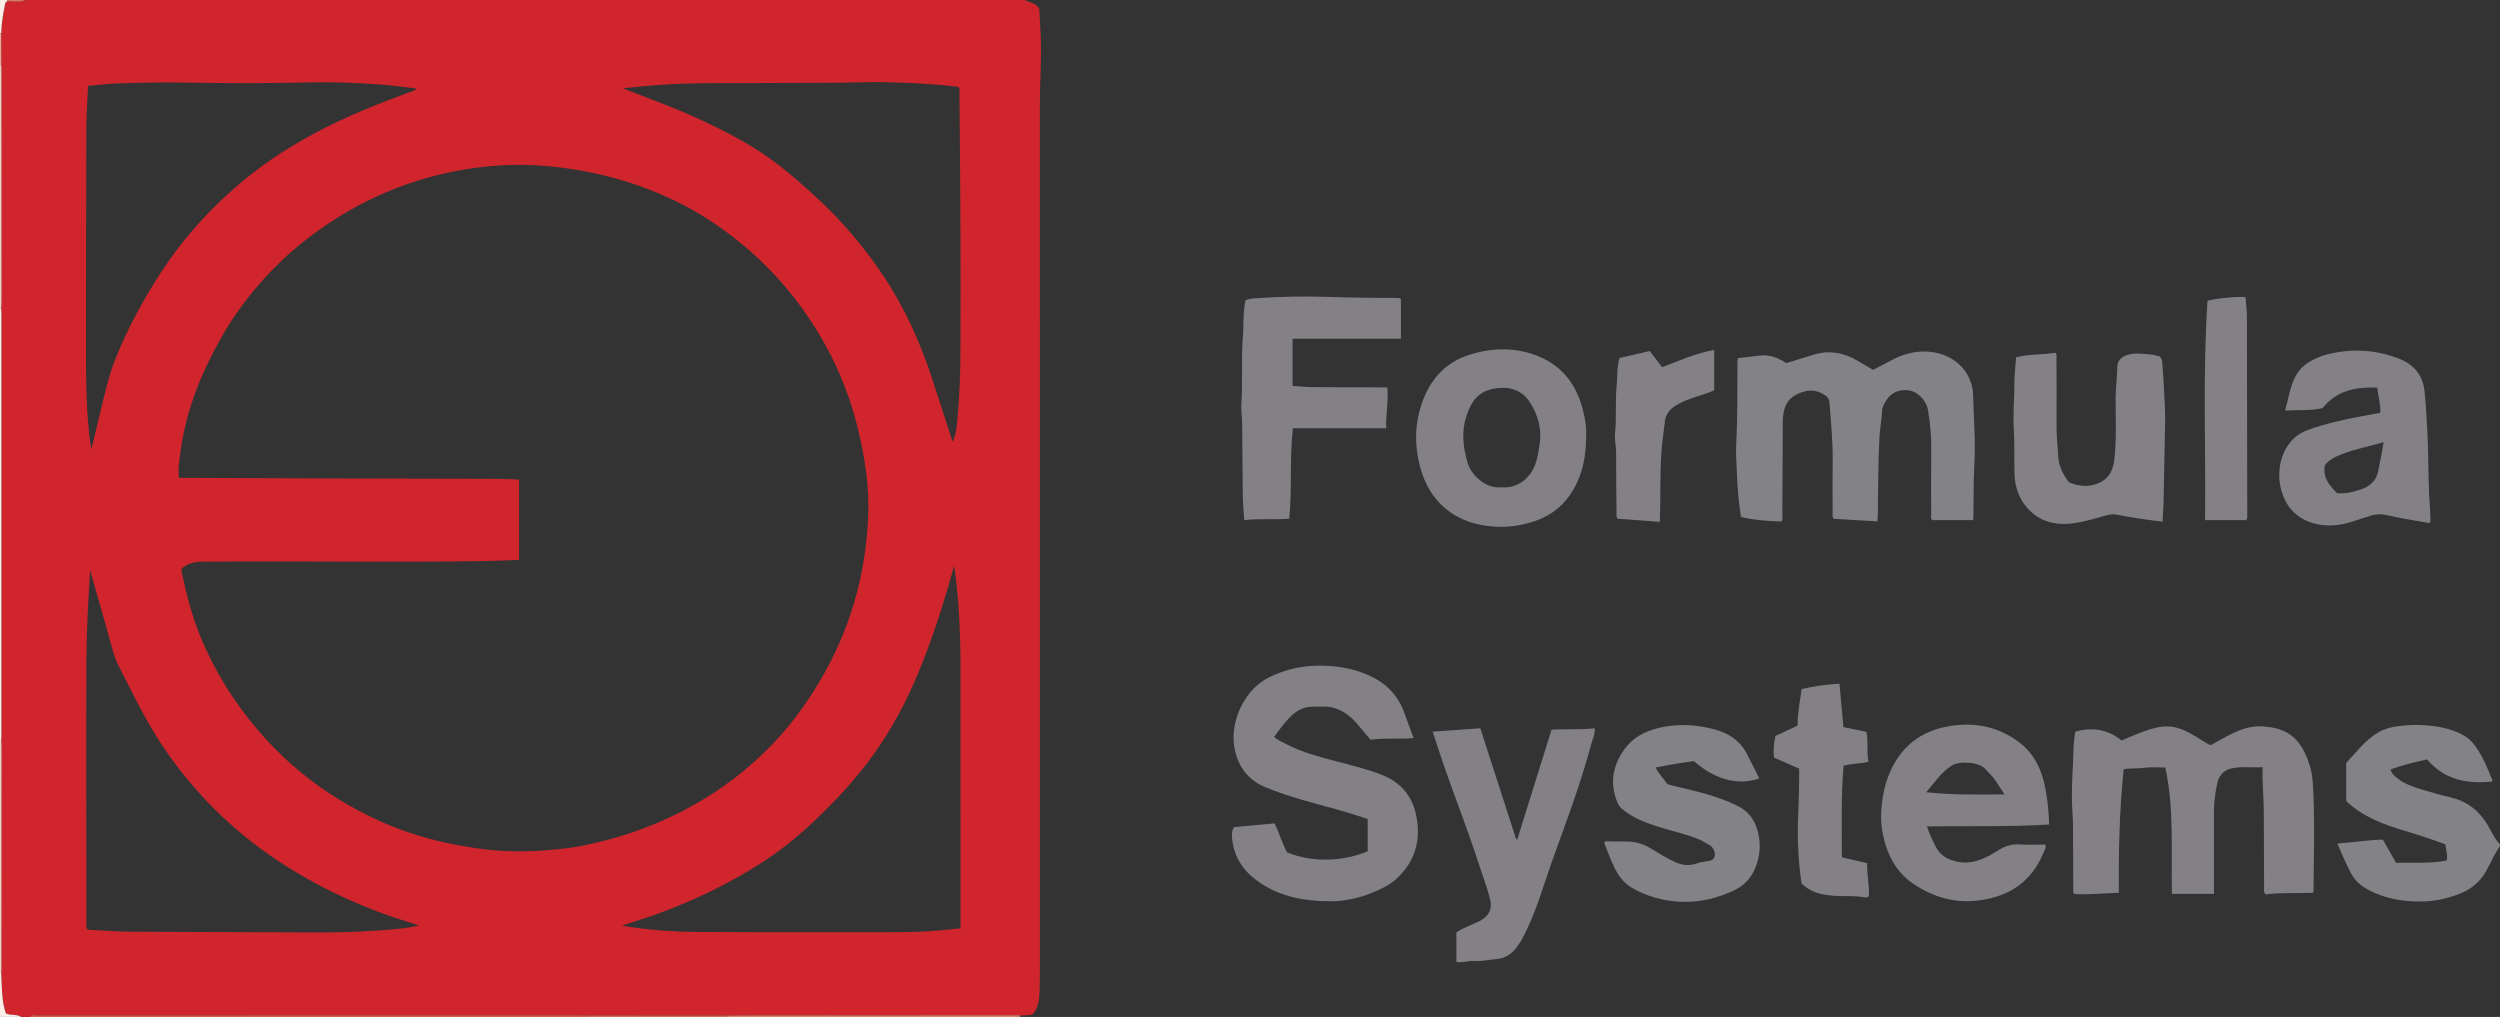 <?xml version="1.0" encoding="iso-8859-1"?>
<!-- Generator: Adobe Illustrator 27.0.0, SVG Export Plug-In . SVG Version: 6.00 Build 0)  -->
<svg version="1.1" id="Layer_1" xmlns="http://www.w3.org/2000/svg" xmlns:xlink="http://www.w3.org/1999/xlink" x="0px" y="0px"
	 viewBox="0 0 1652 672" style="enable-background:new 0 0 1652 672;" xml:space="preserve">
<rect x="0" y="0" width="1652" height="672" fill="#333333" stroke="none"/>
<g>
	<path style="fill:#D0252D;" d="M677,0c3.214,1.527,7.085,1.803,9.742,5.575c0.296,5.661,0.682,11.953,0.944,18.25
		c0.638,15.332-0.553,30.643-0.55,45.971c0.032,190.291,0.023,380.582,0.01,570.873c0,5.498-0.04,11.001-0.29,16.492
		c-0.214,4.704-1.252,9.223-4.322,13.02c-2.779,1.054-5.65,0.655-8.447,0.91c-0.493-0.061-0.986-0.175-1.479-0.175
		c-57.041,0.03-114.082,0.066-171.123,0.11c-7.15,0.005-14.3,0.058-21.45,0.089c-30.337-0.013-60.675-0.026-91.012-0.039
		c-1.664-0.028-3.327-0.08-4.991-0.08c-113.361,0-226.722,0.005-340.083,0.007c-6.825,0-13.65-0.051-20.474,0.002
		c-1.194,0.009-2.733-0.755-3.475,0.997c-2,0-4,0-6,0c-2.967-2.052-6.674-0.768-10.076-2.304c-0.94-2.745-1.647-5.732-2.057-8.849
		c-0.777-5.921-0.712-11.877-1.06-17.815c0.055-0.826,0.159-1.652,0.159-2.477c0.028-49.204,0.049-98.408,0.06-147.613
		c0-1.324-0.124-2.648-0.189-3.972c0.043-1.164,0.125-2.328,0.125-3.492c0.005-92.652,0.004-185.305-0.003-277.957
		c0-1.164-0.082-2.328-0.126-3.492c0.066-1.822,0.19-3.644,0.19-5.466c-0.011-50.18-0.035-100.36-0.062-150.54
		c-0.001-1.66-0.069-3.32-0.106-4.98c-0.013-7.044-0.027-14.088-0.04-21.132c0.199-5.991,1.047-11.902,2.27-17.759
		C3.34,2.936,3.233,1.406,4.848,0.868C8.913,0.786,13.065,1.912,17,0C237,0,457,0,677,0z M119.998,375.715
		c0.045,0.915-0.022,1.758,0.143,2.553c2.939,14.158,6.56,28.099,12,41.561c9.386,23.226,22.42,44.205,38.709,63.129
		c13.641,15.848,29.13,29.695,46.668,41.201c16.77,11.002,34.552,19.9,53.57,26.293c14.694,4.94,29.854,8.076,45.129,10.261
		c15.503,2.218,31.2,2.377,46.833,0.985c7.448-0.663,14.927-1.483,22.249-2.946c21.434-4.282,42.042-11.093,61.701-20.778
		c21.236-10.462,40.423-23.839,57.463-40.195c14.366-13.789,26.386-29.515,36.628-46.604
		c20.615-34.397,31.328-71.706,32.656-111.702c0.628-18.908-2.35-37.423-6.747-55.791c-4.757-19.876-12.111-38.697-22.043-56.491
		c-13.681-24.512-31.129-46.004-52.608-64.148c-14.693-12.412-30.63-22.999-48.021-31.187
		c-26.403-12.432-54.253-19.611-83.349-22.155c-20.74-1.813-41.297-0.407-61.586,3.685c-26.432,5.332-51.265,15.082-74.33,29.187
		c-18.868,11.538-35.915,25.238-50.706,41.747c-9.477,10.578-18.12,21.779-25.348,33.973c-14.608,24.646-25.665,50.7-29.601,79.335
		c-0.803,5.846-1.892,11.746-1.196,18.144c2.02,0,3.823-0.007,5.626,0.001c31.66,0.136,63.319,0.308,94.979,0.402
		c35.826,0.106,71.652,0.123,107.478,0.229c5.591,0.017,11.181,0.302,16.696,0.461c0,17.963,0,35.388,0,53.081
		c-7.083,0.264-13.862,0.64-20.645,0.749c-53.82,0.862-107.643,0.199-161.465,0.318c-9.164,0.02-18.329,0.059-27.493,0.153
		C128.64,371.216,124.158,372.227,119.998,375.715z M630.54,373.734c-0.604,2.11-1.156,4.002-1.688,5.899
		c-6.149,21.919-13.194,43.517-21.874,64.597c-8.147,19.784-18.197,38.442-30.774,55.747c-12.09,16.634-26.196,31.469-41.221,45.403
		c-9.762,9.052-20.235,17.306-31.462,24.547c-21.748,14.028-44.899,25.198-69.215,33.972c-7.452,2.689-15.03,5.03-23.388,7.809
		c16.88,2.704,32.98,4.017,49.105,4.124c42.638,0.283,85.28,0.153,127.92,0.147c10.819-0.002,21.641-0.078,32.427-1.135
		c4.74-0.464,9.483-0.913,14.326-1.378c0-1.348,0-2.338,0-3.327c-0.001-59.13,0.004-118.26-0.014-177.39
		c-0.001-3.495-0.199-6.99-0.275-10.486C634.057,406.113,632.815,390.032,630.54,373.734z M629.536,292.008
		c2.437-5.291,2.72-10.751,3.213-16.104c1.298-14.096,1.815-28.259,1.891-42.408c0.306-57.149-0.079-114.298-0.638-171.445
		c-0.014-1.457,0.355-2.981-0.529-4.589c-3.826-0.436-7.751-1.011-11.697-1.313c-17.442-1.335-34.909-2.231-52.406-1.771
		c-19.824,0.521-39.649,0.288-59.473,0.471c-24.151,0.223-48.316-0.42-72.45,1.125c-8.287,0.53-16.535,1.336-25.793,2.382
		c2.062,0.809,3.125,1.227,4.189,1.643c15.629,6.114,31.422,11.825,46.652,18.924c18.277,8.519,36.135,17.75,52.146,30.195
		c8.161,6.344,15.901,13.16,23.544,20.112c17.217,15.661,32.242,33.211,45.198,52.5c14.375,21.401,24.838,44.707,32.787,69.181
		C620.62,264.613,625.081,278.31,629.536,292.008z M58.181,56.752c-0.404,9.639-1.1,18.942-1.131,28.249
		c-0.167,49.498-0.207,98.997-0.202,148.495c0.002,14.992,0.027,29.999,1.356,44.947c0.534,6.006,0.845,12.066,2.226,18.422
		c1.915-8.03,3.682-15.612,5.536-23.172c3.048-12.429,5.7-25.06,10.456-36.903c8.072-20.098,18.416-39.138,30.271-57.285
		c12.911-19.764,28.341-37.328,45.947-53.137c17.105-15.358,35.912-28.055,56.137-38.77c19.877-10.531,40.675-18.951,61.786-26.639
		c1.448-0.527,3.167-0.685,4.702-2.442c-8.746-1.094-16.892-2.212-25.139-2.759c-14.801-0.982-29.604-1.662-44.433-1.313
		c-28.495,0.671-56.995,0.593-85.484,0.119c-14.509-0.241-28.984,0.117-43.465,0.6C70.618,55.368,64.513,56.191,58.181,56.752z
		 M277.032,611.604c-1.987-0.649-3.502-1.179-5.038-1.64c-29.622-8.891-57.529-21.52-83.647-38.121
		c-30.452-19.355-56.052-43.74-76.972-73.151c-11.139-15.661-19.885-32.637-28.435-49.743c-2.819-5.64-6.03-11.136-7.85-17.221
		c-1.855-6.203-3.471-12.477-5.234-18.708c-3.42-12.092-6.869-24.177-10.306-36.264c-1.177,19.716-2.375,39.345-2.455,58.978
		c-0.237,57.963-0.036,115.927,0.02,173.891c0.001,1.451-0.417,2.987,0.699,4.73c9.229,0.454,18.691,1.263,28.158,1.325
		c40.14,0.263,80.283,0.229,120.424,0.464c14.998,0.087,29.978-0.235,44.922-1.36C259.748,614.148,268.224,613.572,277.032,611.604z
		"/>
	<path style="fill:#838286;" d="M1652,559c-3.78,5.262-6.124,11.322-9.339,16.908c-4.388,7.621-10.634,12.361-18.831,15.284
		c-7.751,2.764-15.692,4.476-23.792,4.538c-12.188,0.093-24.074-1.898-35.076-7.721c-5.004-2.648-8.971-6.169-11.597-11.231
		c-3.196-6.159-5.967-12.49-8.795-19.385c10.296-0.674,19.905-2.369,30.025-2.571c2.829,4.966,5.686,9.98,8.719,15.303
		c11.046-0.239,22.154,0.626,33.382-1.462c0.991-3.625-0.501-7.057-0.794-10.74c-9.032-3.341-17.986-6.27-27.021-8.976
		c-13.904-4.163-27.415-9.136-38.501-19.565c0-8.16,0-16.622,0-25.315c6.693-6.951,12.459-15.023,21.142-20.073
		c3.929-2.285,8.146-3.481,12.663-4.082c5.464-0.727,10.936-1.047,16.403-0.77c9.315,0.471,18.394,1.996,26.824,6.462
		c3.524,1.867,6.154,4.416,8.396,7.575c4.85,6.83,7.991,14.508,11.108,22.2c0.104,0.257-0.09,0.636-0.164,1.067
		c-16.664,1.755-31.733-1.271-42.927-14.648c-8.479,1.908-16.35,3.748-24.139,6.637c0.846,3.255,3.211,4.982,5.63,6.702
		c4.68,3.33,10.066,5.06,15.452,6.698c6.014,1.828,12.076,3.549,18.198,4.963c10.791,2.493,18.803,8.429,24.608,17.894
		c2.738,4.465,4.698,9.464,8.428,13.308C1652,558.333,1652,558.667,1652,559z"/>
	<path style="fill:#DA6451;" d="M20,672c0.741-1.752,2.281-0.988,3.475-0.997c6.824-0.053,13.65-0.002,20.474-0.002
		c113.361-0.002,226.722-0.007,340.083-0.007c1.664,0,3.327,0.052,4.991,0.08c-0.018,0.308-0.026,0.617-0.023,0.926
		C266,672,143,672,20,672z"/>
	<path style="fill:#FBEEE8;" d="M0.834,204.03c0.044,1.164,0.125,2.328,0.126,3.492c0.007,92.652,0.008,185.305,0.003,277.957
		c0,1.164-0.082,2.328-0.125,3.492C0.558,488.969,0.279,488.979,0,489c0-95,0-190,0-285C0.278,204.025,0.556,204.035,0.834,204.03z"
		/>
	<path style="fill:#E1846F;" d="M480.036,671.113c7.15-0.031,14.3-0.083,21.45-0.089c57.041-0.044,114.082-0.08,171.123-0.11
		c0.493,0,0.986,0.114,1.479,0.175c-0.191,0.288-0.22,0.592-0.087,0.911c-64.667,0-129.333,0-194,0
		C479.998,671.704,480.01,671.408,480.036,671.113z"/>
	<path style="fill:#F3D0C3;" d="M0.834,204.03C0.556,204.035,0.278,204.025,0,204C0,150.333,0,96.667,0,43
		c0.285,0.011,0.571,0.025,0.856,0.045c0.037,1.66,0.105,3.32,0.106,4.98c0.028,50.18,0.051,100.36,0.062,150.54
		C1.024,200.386,0.9,202.208,0.834,204.03z"/>
	<path style="fill:#F3D0C3;" d="M0,489c0.279-0.021,0.558-0.031,0.837-0.029c0.066,1.324,0.19,2.648,0.189,3.972
		c-0.01,49.204-0.032,98.408-0.06,147.613c0,0.826-0.104,1.652-0.159,2.477C0.538,643.049,0.268,643.038,0,643
		C0,591.667,0,540.333,0,489z"/>
	<path style="fill:#DD725D;" d="M480.036,671.113c-0.025,0.295-0.037,0.591-0.036,0.887c-30.333,0-60.667,0-91,0
		c-0.003-0.309,0.005-0.618,0.023-0.926C419.361,671.087,449.698,671.1,480.036,671.113z"/>
	<path style="fill:#FBEEE8;" d="M0,643c0.268,0.038,0.538,0.049,0.808,0.033c0.348,5.938,0.282,11.894,1.06,17.815
		c0.409,3.117,1.116,6.104,2.057,8.849C7.326,671.232,11.033,669.948,14,672c-4.667,0-9.333,0-14,0C0,662.333,0,652.667,0,643z"/>
	<path style="fill:#FBEEE8;" d="M4.848,0.868C3.233,1.406,3.34,2.936,3.086,4.153c-1.223,5.857-2.071,11.768-2.27,17.759
		C0.539,21.901,0.267,21.93,0,22C0,14.667,0,7.333,0,0c1.667,0,3.333,0,5,0C5.041,0.305,4.99,0.595,4.848,0.868z"/>
	<path style="fill:#E9A996;" d="M0,22c0.267-0.07,0.539-0.099,0.816-0.087c0.013,7.044,0.027,14.088,0.04,21.132
		C0.571,43.025,0.285,43.011,0,43C0,36,0,29,0,22z"/>
	<path style="fill:#DD725D;" d="M4.848,0.868C4.99,0.595,5.041,0.305,5,0c4,0,8,0,12,0C13.065,1.912,8.913,0.786,4.848,0.868z"/>
	<path style="fill:#838186;" d="M1400.113,589.972c-10.32,0.227-19.889,1.421-29.469,0.748c-1.076-1.474-0.616-3.02-0.625-4.457
		c-0.085-13.497-0.106-26.994-0.168-40.491c-0.026-5.649-0.63-11.269-0.729-16.926c-0.205-11.664,0.848-23.272,1.087-34.911
		c0.071-3.449,0.687-6.886,1.061-10.391c11.339-3.359,21.68-1.508,30.622,5.781c8.035-3.378,15.409-6.755,23.39-8.591
		c6.275-1.444,12.178-0.734,17.938,1.838c4.564,2.038,8.776,4.726,13.007,7.363c1.408,0.877,2.733,1.884,4.727,2.455
		c3.836-2.12,7.834-4.487,11.969-6.582c6.696-3.391,13.555-6.168,21.337-5.838c17.411,0.738,26.222,8.092,31.748,24.984
		c2.203,6.733,2.483,13.734,2.733,20.63c0.753,20.817,0.245,41.652,0.054,62.48c-0.004,0.475-0.171,0.948-0.354,1.909
		c-10.532,0.438-21.122-0.291-31.282,1.048c-1.588-1.711-1.044-3.287-1.052-4.711c-0.098-16.496-0.182-32.993-0.179-49.489
		c0.001-9.79-1.216-19.523-0.757-29.883c-7.191,0.468-13.914-0.685-20.659,0.856c-5.42,1.239-8.317,4.924-9.368,9.859
		c-1.274,5.983-2.151,12.088-2.153,18.254c-0.004,16.329,0.007,32.658,0.012,48.986c0.001,1.815,0,3.629,0,5.776
		c-9.28,0-18.329,0-27.796,0c-0.648-27.848,1.65-55.825-4.376-83.469c-4.642,0-9.171-0.478-13.547,0.133
		c-4.487,0.627-8.976,0.209-13.925,0.864C1400.491,535.174,1399.938,562.332,1400.113,589.972z"/>
	<path style="fill:#838286;" d="M1180.388,239.966c6.267-1.936,11.975-3.646,17.648-5.464c10.512-3.369,20.296-1.563,29.599,3.983
		c3.272,1.95,6.576,3.845,10.077,5.889c3.692-1.891,7.434-3.651,11.024-5.68c6.313-3.568,13.102-5.923,20.242-6.359
		c13.394-0.819,28.316,5.334,33.434,20.576c0.834,2.483,1.373,5.183,1.418,7.794c0.266,15.303,1.771,30.606,0.84,45.901
		c-0.698,11.483-0.358,22.954-0.66,34.427c-0.021,0.806-0.08,1.611-0.134,2.683c-9.132,0-18.06,0-26.982,0
		c-1.368-1.235-0.775-2.836-0.778-4.25c-0.03-14.328-0.107-28.657,0.066-42.984c0.103-8.511-0.796-16.902-2.112-25.274
		c-1.046-6.653-7.038-12.664-13.063-13.291c-9.474-0.986-13.787,4.37-16.514,10.143c-0.943,1.996-0.785,4.535-1.019,6.838
		c-0.487,4.78-1.282,9.516-1.547,14.333c-0.951,17.292-0.743,34.603-1.075,51.905c-0.022,1.138-0.159,2.273-0.24,3.387
		c-9.806-0.573-19.385-1.133-28.802-1.683c-1.25-1.295-0.802-2.702-0.807-3.969c-0.038-11.162-0.16-22.327,0.024-33.487
		c0.217-13.161-1.133-26.22-2.1-39.308c-0.144-1.952-0.865-3.4-2.516-4.585c-4.144-2.974-8.62-4.131-13.602-2.894
		c-5.335,1.324-9.995,3.738-12.554,8.912c-1.72,3.477-2.152,7.3-2.173,11.138c-0.114,20.325-0.185,40.65-0.304,60.975
		c-0.009,1.622,0.354,3.301-0.338,4.854c-5.467,0.452-23.743-1.534-27.014-2.939c-1.418-9.645-2.445-19.34-2.693-29.159
		c-0.155-6.136-0.8-12.295-0.471-18.424c0.984-18.297,0.782-36.604,0.84-54.91c0.002-0.648,0.17-1.295,0.323-2.391
		c4.396-0.511,8.823-0.882,13.201-1.566C1168.615,233.993,1174.713,236.17,1180.388,239.966z"/>
	<path style="fill:#838186;" d="M815.333,546.545c8.861-0.805,17.878-1.625,26.972-2.451c2.991,6.468,4.98,13.159,8.166,19.151
		c18.134,7.488,38.691,5.428,53.309-0.706c0-6.831,0-13.79,0-21.352c-6.44-2.014-13.126-4.323-19.933-6.19
		c-15.973-4.383-32.037-8.372-47.435-14.689c-11.301-4.636-17.703-12.906-20.397-24.494c-4.078-17.54,5.798-40.213,22.824-48.366
		c9.151-4.382,18.544-6.911,28.578-7.45c10.889-0.585,21.541,0.622,31.879,4.205c13.587,4.709,23.789,13.008,28.719,26.96
		c1.923,5.442,3.979,10.837,6.101,16.596c-9.735,0.798-19.061-0.296-28.397,1.069c-4.16-4.356-7.456-9.387-11.771-13.557
		c-5.793-5.597-12.439-8.751-20.591-8.358c-3.474,0.168-6.963-0.281-10.425,0.572c-6.21,1.529-10.31,5.881-14.196,10.467
		c-2.357,2.781-4.414,5.816-6.842,9.051c2.689,2.19,5.825,3.567,8.845,5.1c10.126,5.143,21.03,8.02,31.939,10.884
		c10.252,2.691,20.557,5.194,30.469,9.054c11.918,4.642,19.582,13.309,22.398,25.521c3.863,16.75-0.049,31.671-13.13,43.473
		c-4.611,4.16-10.297,6.67-16.008,8.998c-8.849,3.606-18.202,5.567-27.616,5.535c-16.43-0.057-32.359-2.845-46.415-12.39
		c-10.147-6.891-16.692-15.985-18.106-28.357C813.993,552.387,813.609,549.835,815.333,546.545z"/>
	<path style="fill:#838186;" d="M925.734,197.669c0,8.34,0,16.934,0,26.159c-23.805,0-47.544,0-71.603,0c0,10.674,0,20.724,0,31.149
		c4.051,0.288,7.968,0.773,11.89,0.81c15.161,0.143,30.324,0.144,45.487,0.197c1.637,0.006,3.274,0.001,5.193,0.001
		c0.912,9.077-1.036,17.72-0.694,27.001c-20.816,0-41.217,0-61.649,0c-2.3,20.072-0.463,39.738-2.417,59.728
		c-9.776,0.923-19.68-0.212-29.766,0.997c-0.34-5.746-0.867-11.171-0.944-16.602c-0.223-15.827-0.229-31.657-0.404-47.485
		c-0.046-4.145-0.81-8.314-0.534-12.424c0.992-14.801-0.183-29.658,1.009-44.412c0.653-8.089-0.067-16.292,1.73-24.4
		c2.057-0.795,4.132-1.107,6.286-1.262c16.451-1.185,32.937-1.458,49.398-0.895c14.81,0.506,29.612,0.633,44.422,0.679
		C923.934,196.911,924.809,196.717,925.734,197.669z"/>
	<path style="fill:#838186;" d="M1354.001,544.838c-27.293,1.684-53.912,0.797-80.676,1.262c1.638,5.084,3.818,9.574,6.15,13.96
		c2.639,4.963,6.928,7.606,12.466,9.044c10.774,2.796,19.633-1.64,28.113-6.977c4.576-2.88,8.989-4.478,14.406-4.121
		c5.624,0.371,11.292,0.083,17.089,0.083c0.803,2.195-0.556,3.671-1.192,5.246c-7.893,19.536-22.916,29.275-43.37,31.757
		c-15.592,1.892-29.574-2.412-42.393-10.859c-9.219-6.075-15.087-14.91-18.403-25.341c-2.27-7.141-3.49-14.506-3.106-22.065
		c0.67-13.168,3.8-25.64,11.375-36.577c7.761-11.205,18.817-17.615,32.088-20.123c17.884-3.379,34.453-0.141,48.84,11.269
		c8.065,6.396,12.772,15.38,15.2,25.214c2.06,8.345,2.951,16.972,3.408,25.595C1354.037,542.999,1354.001,543.797,1354.001,544.838z
		 M1324.55,524.96c-2.597-3.986-4.596-7.355-6.906-10.495c-1.563-2.125-3.708-3.815-5.341-5.897
		c-4.054-5.169-17.459-5.969-22.664-2.657c-7,4.455-11.324,11.347-16.78,17.59C1290.181,525.448,1306.98,524.989,1324.55,524.96z"/>
	<path style="fill:#838186;" d="M1605.405,345.673c-9.616-1.696-19.377-3.242-29.03-5.429c-2.907-0.659-5.814-0.564-8.85,0.255
		c-7.036,1.898-13.736,4.906-20.98,6.105c-14.19,2.349-28.332-2.105-35.352-13.882c-7.984-13.393-6.492-32.376,4.42-42.862
		c2.73-2.623,5.874-4.437,9.288-5.686c11.538-4.22,23.494-6.892,35.561-9.094c4.058-0.74,8.111-1.504,12.472-2.314
		c0.213-5.645-1.342-10.88-2.086-16.621c-14.044-0.534-26.845,1.82-36.036,13.53c-8.11,1.869-16.087,1.076-24.826,1.587
		c2.277-7.712,3.149-15.261,6.61-22.025c2.138-4.178,5.312-7.65,9.428-10.108c3.732-2.228,7.75-3.912,11.919-4.965
		c15.895-4.015,31.603-3.175,46.934,2.686c10.125,3.871,16.254,10.867,17.306,22.121c0.959,10.262,1.581,20.517,2.017,30.814
		c0.536,12.644,0.407,25.296,0.991,37.926c0.23,4.967,0.783,9.932,0.814,14.92C1606.012,343.599,1606.329,344.637,1605.405,345.673z
		 M1544.357,325.915c5.491,0.412,10.531-0.768,15.339-2.363c5.669-1.881,10.344-5.384,11.71-11.706
		c1.375-6.362,2.451-12.787,3.751-19.676c-9.498,2.85-18.708,4.447-27.394,7.835c-4.444,1.733-8.825,3.774-11.524,7.43
		C1534.759,315.678,1539.297,320.747,1544.357,325.915z"/>
	<path style="fill:#838186;" d="M1048.14,286.909c0.042,14.243-2.226,25.669-8.187,36.18c-5.807,10.238-14.248,17.274-25.448,21.149
		c-9.254,3.202-18.712,4.451-28.404,3.657c-13.495-1.106-25.655-5.845-35.052-15.715c-6.584-6.915-10.623-15.622-12.964-24.937
		c-3.658-14.553-3.036-29,2.318-43.013c5.631-14.74,15.683-25.212,31.069-29.97c12.8-3.958,25.776-4.738,38.716-1.054
		c19.07,5.429,30.75,18.201,35.711,37.258C1047.492,276.589,1048.448,282.809,1048.14,286.909z M992.03,321.999
		c10.629,0.903,19.078-5.605,22.656-15.687c1.374-3.871,1.917-7.956,2.607-12.029c1.791-10.573-0.888-20.007-6.483-28.692
		c-4.536-7.04-12.017-9.93-19.77-9.28c-11.792,0.989-17.854,6.063-21.956,18.319c-3.464,10.348-2.362,20.681,0.671,31.125
		C972.239,314.313,982.206,323.128,992.03,321.999z"/>
	<path style="fill:#838186;" d="M962.369,616.116c3.067-2.153,6.489-3.453,9.798-4.968c2.111-0.966,4.326-1.753,6.318-2.92
		c5.973-3.499,7.584-8.056,6.182-13.789c-2.127-8.694-5.392-17.039-8.146-25.541c-6.743-20.813-14.809-41.158-21.972-61.823
		c-2.65-7.644-5.099-15.358-7.827-23.608c10.731-0.756,21.011-1.48,31.47-2.216c7.966,24.657,15.838,49.019,23.709,73.382
		c0.256-0.021,0.512-0.041,0.767-0.062c7.506-24.055,15.012-48.111,22.59-72.396c9.409-0.621,18.846,0.226,28.496-0.924
		c0.414,3.917-1.381,7.053-2.238,10.29c-6.968,26.298-16.618,51.709-25.823,77.267c-2.75,7.635-5.198,15.378-7.83,23.057
		c-3.389,9.887-7.207,19.599-12.164,28.825c-0.705,1.312-1.607,2.519-2.427,3.769c-3.557,5.421-8.377,8.979-14.979,9.377
		c-4.808,0.29-9.54,1.607-14.383,1.156c-3.793-0.354-7.473,1.478-11.541,0.606C962.369,629.177,962.369,622.901,962.369,616.116z"/>
	<path style="fill:#838286;" d="M1162.534,514.389c-14.129,4.903-29.236,0.812-43.208-11.448c-8.133,1.031-16.56,2.451-25.273,4.218
		c1.84,3.982,4.862,6.845,7.161,10.187c0.763,1.11,2.215,1.322,3.526,1.652c9.95,2.505,20.033,4.5,29.745,7.923
		c5.646,1.99,11.305,4.045,16.385,7.16c5.939,3.643,9.285,9.504,10.906,16.133c1.896,7.755,1.215,15.449-1.72,22.93
		c-2.674,6.815-7.255,11.879-13.827,15.02c-11.398,5.447-23.362,8.353-36.089,7.708c-11.299-0.573-21.899-3.534-31.706-9.173
		c-5.546-3.19-9.155-8.232-11.833-13.826c-2.495-5.211-4.416-10.698-6.557-15.986c0.893-1.462,2.177-0.969,3.212-0.906
		c5.957,0.364,11.926-0.515,17.904,0.753c3.688,0.782,6.9,2.213,10.034,4.124c5.24,3.195,10.463,6.42,16.084,8.943
		c4.414,1.981,8.832,2.468,13.493,0.879c2.179-0.743,4.476-1.271,6.761-1.539c2.421-0.284,4.727-0.496,5.518-3.289
		c0.647-2.282-0.807-5.965-3.229-7.312c-2.306-1.282-4.511-2.727-6.972-3.8c-8.104-3.533-16.757-5.211-25.128-7.826
		c-9.051-2.827-18-5.859-25.48-12.062c-1.458-1.209-2.544-2.486-3.282-4.22c-5.271-12.386-3.555-24.005,3.981-34.857
		c6.699-9.647,16.623-13.855,27.782-15.699c10.805-1.785,21.45-0.953,32.033,1.841c9.269,2.447,16.743,7.154,21.319,15.787
		C1156.938,503.108,1159.613,508.611,1162.534,514.389z"/>
	<path style="fill:#838186;" d="M1429.124,344.686c-10.782-1.198-20.751-2.704-30.661-4.635c-2.267-0.442-4.547-0.105-6.876,0.552
		c-6.685,1.884-13.385,3.951-20.224,5.002c-11.673,1.795-22.676-0.196-31.119-9.255c-6.099-6.545-8.885-14.717-9.096-23.638
		c-0.229-9.658,0.181-19.346-0.414-28.976c-0.628-10.151,0.407-20.233,0.363-30.351c-0.024-5.617,0.722-11.237,1.149-17.243
		c8.512-2.302,17.358-1.648,25.847-3.02c1.343,1.177,0.796,2.604,0.802,3.854c0.07,14.159,0.213,28.32,0.056,42.477
		c-0.085,7.672,0.658,15.282,1.184,22.9c0.42,6.085,3.265,11.421,7.107,16.416c5.519,2.206,11.283,3.199,17.296,1.3
		c7.867-2.485,11.581-7.857,12.554-16.058c1.617-13.622,0.882-27.258,0.911-40.883c0.015-7.004,1.056-13.914,1.129-20.904
		c0.037-3.591,2.312-6.007,5.734-7.361c5.339-2.112,10.782-0.974,16.182-0.637c2.108,0.132,4.176,0.91,6.161,1.37
		c1.193,1.265,1.521,2.729,1.628,4.21c0.421,5.796,0.858,11.593,1.132,17.396c0.354,7.469,0.902,14.952,0.755,22.416
		c-0.336,17.133-0.792,34.264-1.027,51.4C1429.636,335.439,1429.095,339.9,1429.124,344.686z"/>
	<path style="fill:#838186;" d="M1187.871,479.425c-0.13-8.451,1.609-16.049,2.647-24.124c8.204-1.878,16.315-3.062,25.001-3.494
		c0.864,9.544,1.711,18.895,2.594,28.649c4.926,1.035,9.889,2.077,15.259,3.205c1.363,6.445-0.098,13.155,1.332,19.807
		c-5.512,1.157-11.169,1.094-16.465,2.519c-1.766,20.336-1.116,40.272-1.139,60.552c5.495,1.271,10.912,2.523,16.721,3.867
		c-0.266,7.359,1.539,14.516,1.138,21.846c-1.309,1.239-2.915,0.757-4.273,0.524c-6.116-1.047-12.29-0.38-18.411-0.823
		c-6.977-0.505-13.855-1.638-19.592-6.187c-0.9-0.714-1.698-1.556-2.203-2.023c-2.368-15.635-2.885-30.913-2.19-46.188
		c0.378-8.308,0.579-16.603,0.606-24.912c0.005-1.483,0.001-2.966,0.001-4.716c-5.588-2.452-11.018-4.835-16.624-7.295
		c-0.507-4.773-0.176-9.497,0.912-14.268C1178.007,484.084,1182.77,481.834,1187.871,479.425z"/>
	<path style="fill:#838186;" d="M1096.809,344.851c-9.644-0.719-18.854-1.406-27.971-2.086c-1.087-1.513-0.615-3.059-0.63-4.499
		c-0.137-13.157-0.282-26.315-0.269-39.473c0.004-4.166-1.148-8.247-0.713-12.419c1.073-10.282,0.009-20.65,1.028-30.898
		c0.621-6.242,0.092-12.631,1.913-18.9c6.608-1.531,13.186-3.054,19.948-4.621c2.658,3.447,5.275,6.84,8.225,10.665
		c11.232-4.233,22.239-9.237,34.413-11.411c0,8.902,0,17.675,0,26.689c-4.751,2.205-9.722,3.426-14.509,5.135
		c-4.217,1.506-8.33,3.103-12.078,5.735c-3.407,2.393-5.535,5.566-5.951,9.371c-0.791,7.242-1.993,14.423-2.443,21.733
		C1096.862,314.655,1097.408,329.451,1096.809,344.851z"/>
	<path style="fill:#838186;" d="M1484.251,343.697c-8.625,0-17.542,0-27.135,0c0.536-48.335-1.606-96.715,1.597-144.946
		c5.219-1.564,19.312-2.914,25.117-2.417c0.322,4.19,0.92,8.438,0.933,12.688c0.134,43.812,0.175,87.624,0.227,131.436
		C1484.991,341.422,1485.244,342.457,1484.251,343.697z"/>
</g>
</svg>
